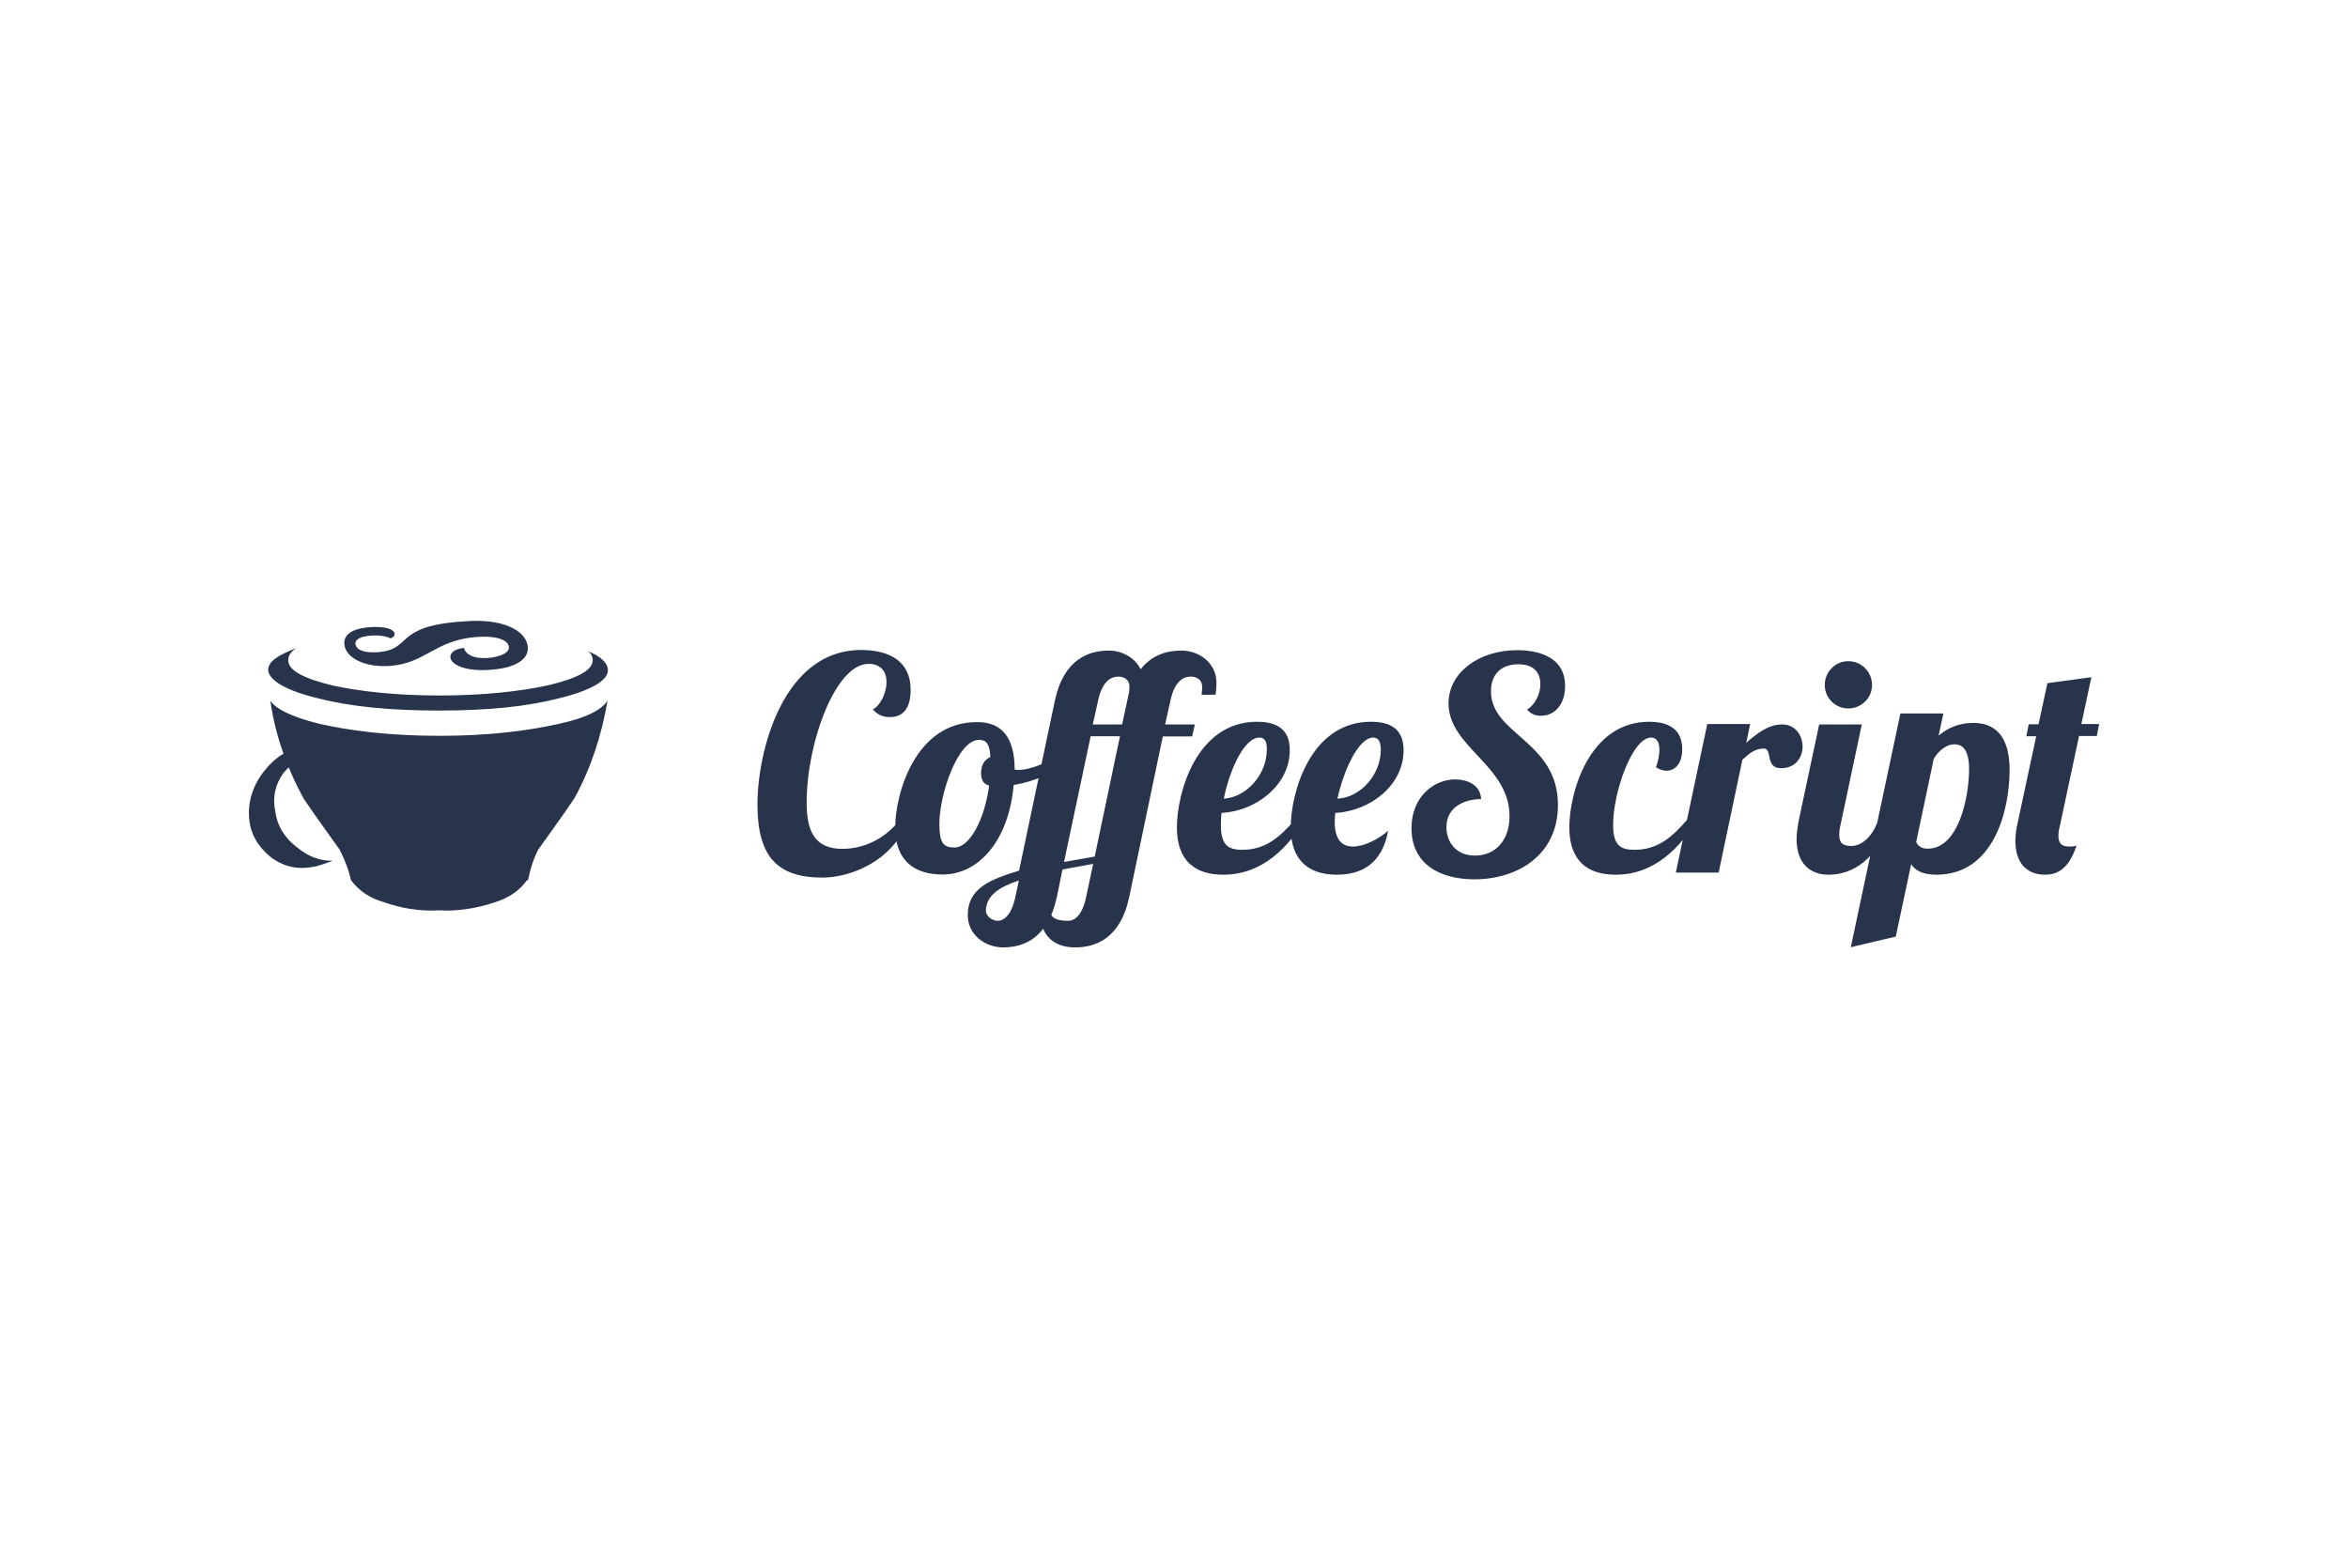 <?xml version="1.0" encoding="utf-8"?>
<svg version="1.1" id="logo-coffeescript-color-padded" xmlns="http://www.w3.org/2000/svg" viewBox="0 0 121.7 81.3">
  <path fill="#28334C" d="M20.45 32.84c0.02 0.1-0.03 0.18-0.2 0.26 -0.22-0.13-0.69-0.18-1.09-0.14 -0.42 0.04-0.79 0.17-0.73 0.46 0.06 0.29 0.48 0.45 1.2 0.39 1.77-0.161.77-1.36 4.38-1.59 2.03-0.18 3.17 0.45 3.33 1.21 0.13 0.6-0.37 1.17-1.84 1.29 -1.31 0.12-2.07-0.23-2.15-0.6 -0.04-0.18 0.08-0.46 0.7-0.53 0.06 0.29 0.43 0.59 1.27 0.52 0.6-0.05 1.13-0.27 1.05-0.61 -0.08-0.35-0.72-0.56-1.74-0.47 -2.07 0.18-2.57 1.33-4.35 1.49 -1.26 0.11-2.28-0.35-2.42-1.03 -0.05-0.25-0.06-0.86 1.27-0.97C19.84 32.46 20.39 32.58 20.45 32.84zM13.69 39.98c-0.58 0.73-0.84 1.57-0.78 2.4 0.05 0.84 0.47 1.52 1.1 2.04 0.68 0.52 1.41 0.68 2.25 0.52 0.31-0.05 0.68-0.21 0.99-0.31 -0.68 0-1.25-0.21-1.83-0.68 -0.63-0.47-1.05-1.1-1.15-1.88 -0.16-0.73 0-1.41 0.42-1.99 0.47-0.57 1.05-0.89 1.83-0.99 0.78-0.05 1.46 0.16 2.14 0.63 -0.16-0.21-0.37-0.37-0.58-0.57 -0.68-0.47-1.41-0.68-2.3-0.47C14.94 38.83 14.26 39.25 13.69 39.98zM22.78 36.06c-2.2 0-4.13-0.21-5.54-0.52 -1.52-0.37-2.3-0.78-2.3-1.31 0-0.21 0.1-0.42 0.42-0.63 -0.94 0.37-1.46 0.68-1.46 1.15 0.05 0.52 0.89 1.05 2.61 1.46 1.62 0.42 3.71 0.63 6.22 0.63 2.56 0 4.6-0.21 6.22-0.63 1.72-0.42 2.56-0.94 2.56-1.46 0-0.37-0.37-0.73-1.05-0.99 0.16 0.1 0.26 0.26 0.26 0.47 0 0.52-0.78 0.94-2.35 1.31C26.91 35.85 25.03 36.06 22.78 36.06zM29.01 37.52c-1.62 0.37-3.71 0.63-6.22 0.63 -2.56 0-4.65-0.26-6.27-0.63 -1.46-0.37-2.25-0.78-2.51-1.2l0 0c0.26 1.83 0.89 3.55 1.72 5.07 0.63 0.94 1.25 1.78 1.88 2.67 0.26 0.52 0.47 1.05 0.58 1.57 0.42 0.57 0.99 0.94 1.72 1.15 0.89 0.31 1.83 0.47 2.77 0.42h0.1c0.94 0.05 1.93-0.1 2.87-0.42 0.68-0.21 1.25-0.57 1.67-1.15h0.05l0 0c0.1-0.52 0.26-1.05 0.52-1.57 0.63-0.89 1.25-1.73 1.88-2.67 0.84-1.52 1.41-3.24 1.72-5.07C31.2 36.79 30.42 37.21 29.01 37.52zM47.02 42.64c-0.82 2.06-2.99 2.86-4.39 2.86 -2.28 0-3.37-1.02-3.37-3.79 0-2.79 1.34-8.01 5.37-8.01 1.45 0 2.57 0.57 2.57 2.06 0 0.82-0.29 1.42-1.08 1.42 -0.25 0-0.59-0.06-0.88-0.4 0.37-0.18 0.71-0.83 0.71-1.42 0-0.49-0.25-0.94-0.94-0.94 -1.69 0-3.2 4.05-3.2 7.19 0 1.42 0.37 2.4 1.85 2.4 1.2 0 2.29-0.59 3-1.54L47.02 42.64zM52.59 39.89c0.06 0.03 0.12 0.03 0.17 0.03 0.71 0 1.71-0.46 2.37-0.92l0.14 0.42c-0.58 0.63-1.6 1.09-2.73 1.28 -0.25 2.85-1.79 4.64-3.68 4.64 -1.43 0-2.46-0.68-2.46-2.43 0-1.77 1.05-5.47 4.22-5.47C51.95 37.42 52.59 38.27 52.59 39.89zM51.27 40.73c-0.32-0.08-0.42-0.34-0.42-0.65 0-0.43 0.2-0.71 0.48-0.83 -0.03-0.65-0.18-0.89-0.59-0.89 -1.09 0-2.05 2.82-2.05 4.33 0 1.02 0.2 1.25 0.79 1.25C50.24 43.94 51.02 42.55 51.27 40.73zM50.16 47.45c0-1.42 1.2-1.86 2.66-2.31l1.85-8.79c0.46-2.2 1.79-2.62 2.8-2.62 0.69 0 1.36 0.37 1.65 0.97 0.62-0.79 1.43-0.97 2.11-0.97 0.94 0 1.82 0.66 1.82 1.66 0 0.25-0.02 0.45-0.05 0.63h-0.72c0.02-0.15 0.03-0.28 0.03-0.42 0-0.35-0.28-0.52-0.59-0.52 -0.34 0-0.82 0.18-1.05 1.22l-0.28 1.26h1.54l-0.14 0.62h-1.52l-1.74 8.32c-0.46 2.2-1.79 2.62-2.8 2.62 -0.88 0-1.42-0.38-1.66-0.97 -0.6 0.79-1.42 0.97-2.09 0.97C51.04 49.11 50.16 48.45 50.16 47.45zM51.71 47.74c0.32 0 0.71-0.29 0.91-1.2l0.19-0.89c-0.97 0.32-1.71 0.76-1.71 1.59C51.1 47.45 51.38 47.74 51.71 47.74zM55.38 47.74c0.32 0 0.71-0.29 0.91-1.2l0.37-1.75 -1.59 0.29 -0.29 1.42c-0.08 0.35-0.18 0.68-0.29 0.94C54.62 47.68 54.98 47.74 55.38 47.74zM55.15 44.69l1.59-0.28 1.31-6.24h-1.52L55.15 44.69zM57.97 35.08c-0.34 0-0.82 0.18-1.05 1.22l-0.28 1.26h1.52l0.35-1.62c0.03-0.12 0.03-0.22 0.03-0.34C58.55 35.25 58.27 35.08 57.97 35.08zM64.39 44.06c1.22 0 1.96-0.68 2.73-1.56h0.52c-0.88 1.42-2.19 2.85-4.24 2.85 -1.45 0-2.4-0.71-2.4-2.45 0-1.77 1-5.48 4.16-5.48 1.37 0 1.69 0.71 1.69 1.48 0 1.77-1.69 3.14-3.54 3.25 -0.02 0.22-0.03 0.43-0.03 0.62C63.28 43.81 63.65 44.06 64.39 44.06zM65.28 38.24c-0.79 0-1.54 1.65-1.85 3.17 1.19-0.08 2.23-1.26 2.23-2.54C65.67 38.48 65.57 38.24 65.28 38.24zM70.13 43.89c0.58 0 1.32-0.38 1.82-0.82 -0.32 1.76-1.43 2.28-2.66 2.28 -1.43 0-2.39-0.71-2.39-2.45 0-1.77 1-5.48 4.16-5.48 1.37 0 1.69 0.71 1.69 1.48 0 1.79-1.69 3.14-3.54 3.25 -0.02 0.15-0.03 0.32-0.03 0.46C69.18 43.58 69.59 43.89 70.13 43.89zM71.18 38.24c-0.77 0-1.54 1.71-1.86 3.17 1.2-0.06 2.25-1.25 2.25-2.54C71.56 38.48 71.47 38.24 71.18 38.24zM79.86 37.11c-0.28 0-0.51-0.09-0.71-0.32 0.42-0.25 0.69-0.82 0.69-1.32 0-0.54-0.29-1.03-1.14-1.03 -0.85 0-1.42 0.48-1.42 1.4 0 2.26 3.47 2.57 3.47 5.9 0 2.59-2.09 3.85-4.33 3.85 -1.76 0-3.26-0.77-3.26-2.65 0-1.66 1.19-2.53 2.26-2.53 0.54 0 1.31 0.22 1.35 1.02 -0.83 0-1.8 0.39-1.8 1.45 0 0.77 0.49 1.48 1.48 1.48 1.03 0 1.79-0.75 1.79-2.05 0-2.63-3.16-3.57-3.16-5.84 0-1.6 1.57-2.76 3.56-2.76 0.72 0 2.48 0.15 2.48 1.85C81.13 36.45 80.64 37.11 79.86 37.11zM86.01 38.87c0-0.38-0.14-0.63-0.43-0.63 -0.97 0-1.97 2.82-1.97 4.53 0 1.05 0.37 1.29 1.11 1.29 1.22 0 1.96-0.68 2.73-1.56h0.52c-0.88 1.42-2.19 2.85-4.23 2.85 -1.45 0-2.4-0.71-2.4-2.45 0-1.79 1.02-5.48 4.14-5.48 1.37 0 1.71 0.71 1.71 1.42 0 0.75-0.37 1.12-0.82 1.12 -0.17 0-0.35-0.06-0.54-0.18C85.95 39.44 86.01 39.13 86.01 38.87zM90.71 37.56l-0.2 0.95c0.54-0.46 1.12-0.95 1.86-0.95 0.69 0 1.06 0.57 1.06 1.15 0 0.54-0.35 1.12-1.11 1.12 -0.86 0-0.43-1.02-0.89-1.02 -0.46 0-0.74 0.23-1.12 0.58l-1.23 5.85h-2.22l1.63-7.7H90.71zM96.5 37.56l-1.11 5.24c-0.05 0.2-0.06 0.35-0.06 0.49 0 0.43 0.2 0.57 0.63 0.57 0.6 0 1.15-0.59 1.39-1.36h0.65c-0.88 2.51-2.4 2.85-3.23 2.85 -0.92 0-1.65-0.55-1.65-1.85 0-0.29 0.05-0.63 0.12-1l1.05-4.94H96.5zM95.8 34.28c0.68 0 1.23 0.55 1.23 1.23s-0.55 1.22-1.23 1.22c-0.68 0-1.22-0.54-1.22-1.22S95.13 34.28 95.8 34.28zM100.73 36.99l-0.25 1.15c0.45-0.38 1.03-0.66 1.8-0.66 1.05 0 1.88 0.6 1.88 2.43 0 2.08-0.8 5.44-3.79 5.44 -0.77 0-1.14-0.26-1.31-0.55l-0.8 3.76 -2.33 0.55 2.57-12.12H100.73zM102.06 39.87c0-1.19-0.49-1.28-0.77-1.28 -0.34 0-0.77 0.26-1.06 0.75l-0.91 4.31c0.06 0.17 0.23 0.35 0.59 0.35C101.52 44.01 102.06 41.32 102.06 39.87zM106.77 42.8c-0.05 0.18-0.08 0.37-0.08 0.54 0 0.32 0.12 0.55 0.54 0.55 0.11 0 0.28 0 0.4-0.05 -0.43 1.32-1.11 1.51-1.63 1.51 -1.08 0-1.54-0.76-1.54-1.74 0-0.26 0.03-0.54 0.09-0.82l0.99-4.62h-0.51l0.12-0.62h0.51l0.46-2.13 2.28-0.31c0 0-0.23 1.05-0.52 2.43h0.92l-0.12 0.62h-0.92L106.77 42.8z"/>
</svg>
